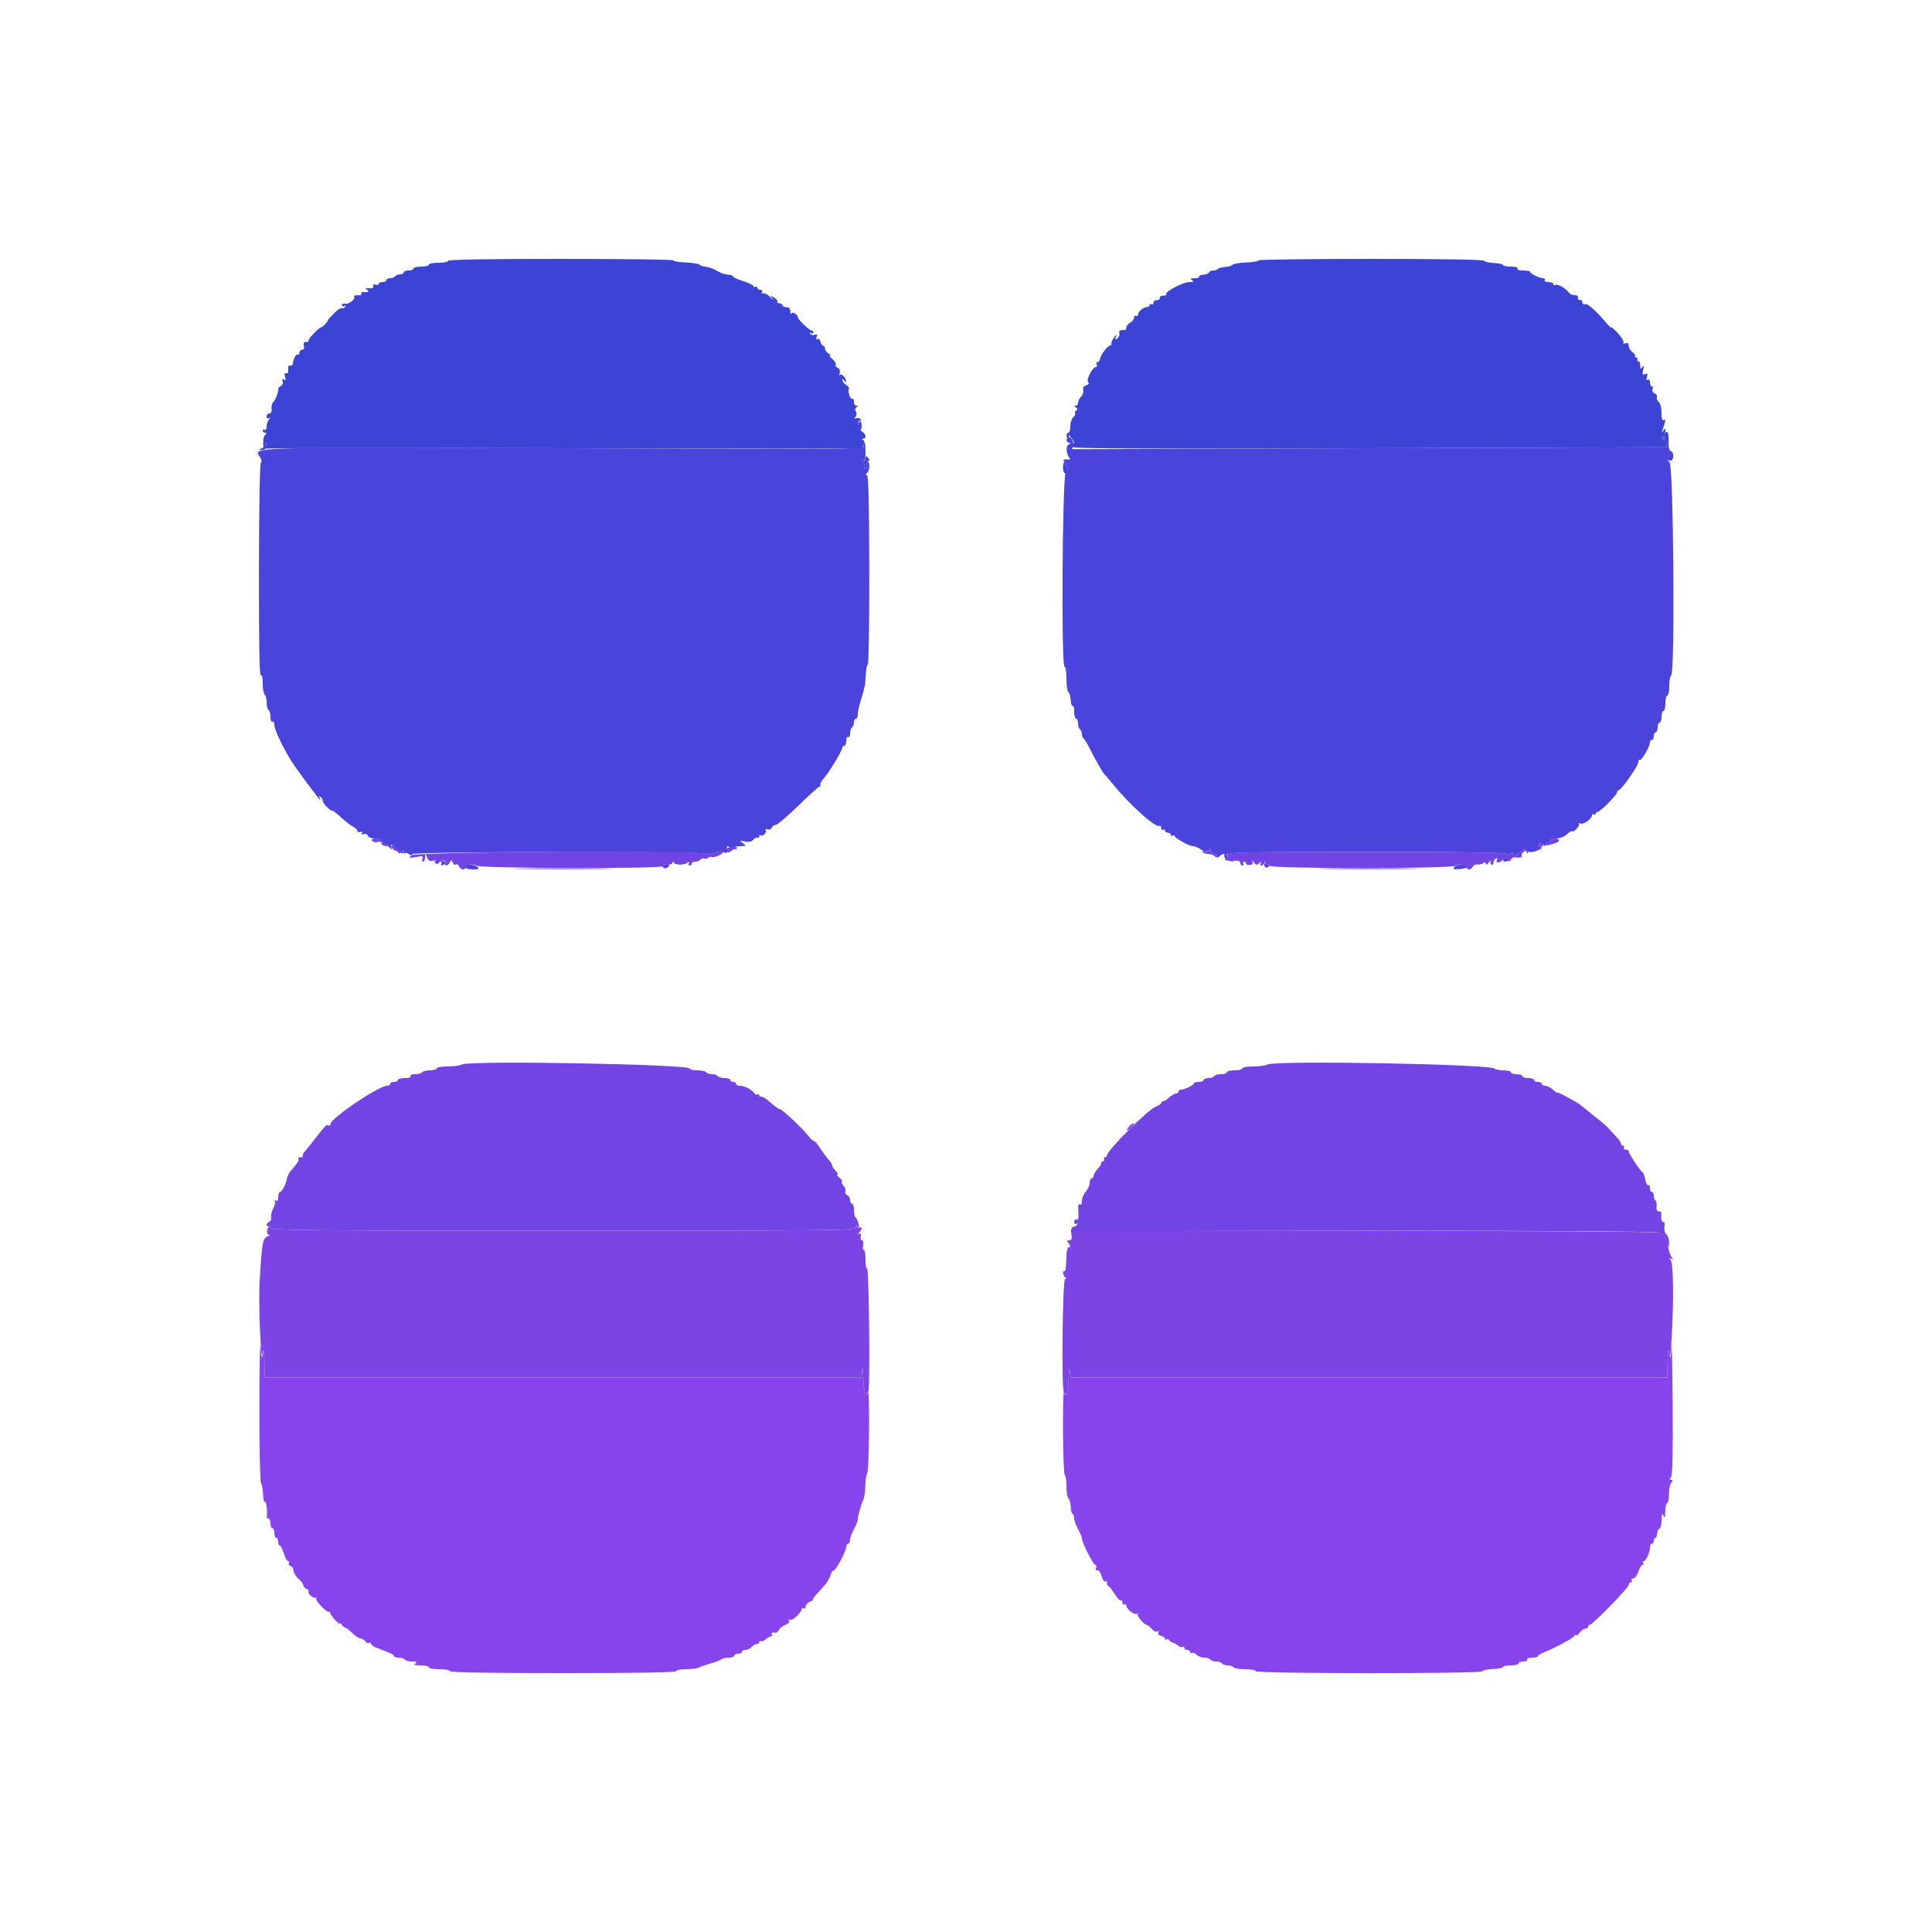 <svg id="svg" version="1.1" xmlns="http://www.w3.org/2000/svg" xmlns:xlink="http://www.w3.org/1999/xlink" width="400" height="400" viewBox="0, 0, 400,400"><g id="svgg"><path id="path0" d="M177.711 87.992 C 177.678 88.428,177.819 88.888,178.025 89.016 C 178.231 89.143,178.400 88.787,178.400 88.224 C 178.400 87.027,177.798 86.825,177.711 87.992 M344.488 90.007 C 344.138 90.568,344.134 90.835,344.470 91.043 C 344.748 91.215,344.813 91.145,344.638 90.862 C 344.481 90.608,344.555 90.400,344.803 90.400 C 345.058 90.400,345.198 90.877,345.127 91.500 L 345.000 92.600 283.482 92.800 L 221.963 93.000 222.178 92.146 C 222.393 91.287,221.555 90.178,221.063 90.670 C 220.607 91.127,220.776 91.535,221.500 91.724 C 222.143 91.892,222.141 91.911,221.471 91.954 C 220.682 92.004,220.609 93.708,221.353 94.723 C 221.574 95.025,221.581 95.216,221.368 95.175 C 220.314 94.975,219.789 95.205,220.400 95.600 C 220.730 95.813,220.843 95.991,220.651 95.994 C 220.459 95.997,220.510 96.251,220.765 96.558 C 221.120 96.985,221.095 97.248,220.657 97.685 C 219.948 98.395,219.689 138.000,220.394 138.000 C 220.627 138.000,220.800 139.095,220.800 140.567 C 220.800 141.978,220.972 143.193,221.182 143.267 C 221.393 143.340,221.609 144.063,221.663 144.874 C 221.716 145.685,221.904 146.259,222.080 146.151 C 222.256 146.042,222.400 146.593,222.400 147.376 C 222.400 148.159,222.580 148.800,222.800 148.800 C 223.020 148.800,223.200 149.239,223.200 149.776 C 223.200 150.313,223.380 150.864,223.600 151.000 C 223.820 151.136,224.000 151.582,224.000 151.990 C 224.000 152.399,224.142 152.793,224.315 152.867 C 224.488 152.940,225.128 153.990,225.737 155.200 C 227.042 157.793,228.387 160.119,228.745 160.400 C 228.885 160.510,229.657 161.410,230.460 162.400 C 233.917 166.663,239.265 171.455,240.034 170.979 C 240.235 170.855,240.400 171.044,240.400 171.400 C 240.400 171.756,240.580 171.936,240.800 171.800 C 241.020 171.664,241.200 171.743,241.200 171.976 C 241.200 172.209,241.470 172.400,241.800 172.400 C 242.130 172.400,242.400 172.591,242.400 172.824 C 242.400 173.057,242.580 173.136,242.800 173.000 C 243.020 172.864,243.200 172.910,243.200 173.102 C 243.200 173.533,246.260 175.200,247.052 175.200 C 247.369 175.200,248.073 175.491,248.616 175.847 C 249.458 176.399,249.704 176.414,250.279 175.947 C 250.662 175.636,250.832 175.603,250.671 175.871 C 250.503 176.152,250.714 176.446,251.194 176.598 C 251.637 176.739,252.000 177.058,252.000 177.307 C 252.000 177.629,252.138 177.622,252.480 177.280 C 252.744 177.016,253.134 176.800,253.347 176.800 C 253.559 176.800,253.616 176.917,253.473 177.060 C 253.132 177.401,254.428 178.378,255.200 178.362 C 255.530 178.355,255.395 178.187,254.900 177.988 C 254.405 177.789,254.000 177.350,254.000 177.013 C 254.000 176.468,257.218 176.400,283.000 176.400 C 305.930 176.400,312.001 176.505,312.006 176.900 C 312.011 177.262,312.109 177.248,312.361 176.849 C 312.553 176.546,312.921 176.428,313.179 176.587 C 313.790 176.965,312.452 177.995,311.717 177.713 C 311.433 177.604,311.200 177.714,311.200 177.957 C 311.200 178.684,312.215 178.461,313.285 177.500 C 315.076 175.891,315.922 175.531,316.305 176.216 C 316.625 176.787,319.200 176.015,319.200 175.347 C 319.200 175.240,319.050 175.245,318.867 175.359 C 318.683 175.472,318.533 175.313,318.533 175.005 C 318.533 174.382,319.238 174.379,319.694 175.000 C 319.876 175.248,319.990 175.210,319.994 174.900 C 319.997 174.625,320.281 174.400,320.624 174.400 C 320.967 174.400,321.136 174.220,321.000 174.000 C 320.854 173.764,321.304 173.600,322.101 173.600 C 322.907 173.600,323.803 173.270,324.330 172.780 C 324.814 172.328,325.343 172.030,325.505 172.116 C 325.932 172.343,327.183 170.922,326.867 170.570 C 326.720 170.406,326.895 170.378,327.256 170.507 C 327.930 170.747,329.600 169.503,329.600 168.761 C 329.600 168.536,329.780 168.464,330.000 168.600 C 330.220 168.736,330.400 168.657,330.400 168.424 C 330.400 168.191,330.552 168.045,330.738 168.100 C 331.168 168.227,334.800 164.579,334.800 164.019 C 334.800 163.789,334.945 163.600,335.123 163.600 C 335.658 163.600,339.200 158.541,339.200 157.777 C 339.200 157.386,339.320 157.187,339.468 157.334 C 339.778 157.645,341.600 154.590,341.600 153.759 C 341.600 153.452,341.780 153.200,342.000 153.200 C 342.220 153.200,342.400 152.840,342.400 152.400 C 342.400 151.960,342.580 151.600,342.800 151.600 C 343.020 151.600,343.200 151.150,343.200 150.600 C 343.200 150.050,343.380 149.600,343.600 149.600 C 343.820 149.600,344.000 149.060,344.000 148.400 C 344.000 147.740,344.180 147.200,344.400 147.200 C 344.620 147.200,344.800 146.480,344.800 145.600 C 344.800 144.720,344.980 144.000,345.200 144.000 C 345.420 144.000,345.600 143.111,345.600 142.024 C 345.600 140.937,345.786 139.932,346.014 139.791 C 346.810 139.299,346.475 96.356,345.670 95.689 C 345.047 95.174,345.050 95.150,345.700 95.355 C 346.538 95.618,346.732 93.702,345.900 93.383 C 345.589 93.264,345.423 92.512,345.460 91.395 C 345.528 89.373,345.188 88.888,344.488 90.007 M54.485 91.691 C 54.465 92.393,54.575 92.795,54.729 92.584 C 54.883 92.373,55.127 92.110,55.272 91.999 C 55.416 91.889,55.307 91.487,55.028 91.106 C 54.579 90.492,54.517 90.559,54.485 91.691 M178.800 92.167 C 178.800 93.039,181.502 93.011,116.598 92.800 C 49.263 92.581,52.486 92.480,53.892 94.764 C 54.181 95.233,54.230 95.658,54.011 95.793 C 53.789 95.930,53.627 104.916,53.610 118.041 C 53.591 132.960,53.713 139.977,53.991 139.806 C 54.249 139.646,54.400 140.291,54.400 141.553 C 54.400 142.653,54.580 143.664,54.800 143.800 C 55.020 143.936,55.200 144.656,55.200 145.400 C 55.200 146.144,55.380 146.864,55.600 147.000 C 55.820 147.136,56.000 147.787,56.000 148.447 C 56.000 149.145,56.167 149.544,56.400 149.400 C 56.626 149.261,56.800 149.585,56.800 150.143 C 56.800 151.041,58.624 154.886,60.313 157.549 C 61.413 159.285,66.091 165.600,66.275 165.600 C 66.370 165.600,66.319 165.392,66.162 165.138 C 65.985 164.852,66.052 164.785,66.338 164.962 C 66.592 165.119,66.800 165.475,66.800 165.754 C 66.800 166.033,67.250 166.683,67.800 167.200 C 68.350 167.717,68.800 168.011,68.800 167.854 C 68.800 167.696,69.535 168.250,70.433 169.084 C 71.331 169.918,72.501 170.831,73.033 171.113 C 73.565 171.395,74.000 171.819,74.000 172.056 C 74.000 172.292,74.279 172.378,74.621 172.247 C 75.026 172.092,75.142 172.170,74.955 172.473 C 74.767 172.777,74.886 172.853,75.301 172.693 C 75.665 172.554,76.027 172.694,76.154 173.025 C 76.280 173.353,76.905 173.600,77.611 173.600 C 78.428 173.600,78.752 173.753,78.568 174.052 C 78.398 174.327,78.506 174.430,78.844 174.315 C 79.150 174.210,79.827 174.592,80.348 175.163 C 81.064 175.945,81.234 176.015,81.040 175.446 C 80.800 174.740,80.842 174.732,81.692 175.314 C 82.191 175.656,82.545 176.161,82.477 176.436 C 82.382 176.824,82.493 176.820,82.977 176.419 C 83.485 175.997,83.600 175.997,83.600 176.418 C 83.600 176.701,83.718 176.815,83.863 176.670 C 84.008 176.525,84.352 176.594,84.628 176.823 C 84.956 177.095,85.214 177.102,85.374 176.842 C 85.709 176.299,146.000 176.229,146.000 176.771 C 146.000 176.998,146.701 176.917,147.656 176.580 C 148.832 176.165,149.460 176.118,149.821 176.417 C 150.436 176.928,151.002 176.250,150.558 175.532 C 150.373 175.232,150.472 175.146,150.834 175.294 C 152.471 175.958,153.002 176.077,152.400 175.644 C 151.925 175.302,152.092 175.208,153.200 175.193 C 154.526 175.176,154.558 175.143,153.814 174.580 C 153.073 174.020,153.097 173.999,154.236 174.227 C 155.078 174.396,155.603 174.278,155.968 173.839 C 156.255 173.492,156.650 173.307,156.845 173.428 C 157.040 173.549,157.200 173.427,157.200 173.157 C 157.200 172.887,157.318 172.785,157.463 172.930 C 157.859 173.325,158.831 172.374,158.530 171.887 C 158.370 171.628,158.514 171.558,158.901 171.707 C 159.265 171.846,159.627 171.706,159.754 171.375 C 159.876 171.059,160.248 170.800,160.582 170.800 C 160.915 170.800,163.036 169.001,165.294 166.802 C 167.552 164.602,169.546 162.802,169.724 162.802 C 169.902 162.801,169.956 162.653,169.845 162.473 C 169.734 162.293,170.048 161.708,170.544 161.173 C 171.555 160.082,174.400 155.364,174.400 154.779 C 174.400 154.570,174.580 154.400,174.800 154.400 C 175.020 154.400,175.200 153.939,175.200 153.376 C 175.200 152.796,175.373 152.460,175.600 152.600 C 175.826 152.740,176.000 152.412,176.000 151.847 C 176.000 151.297,176.180 150.736,176.400 150.600 C 176.620 150.464,176.800 150.003,176.800 149.576 C 176.800 149.149,176.980 148.800,177.200 148.800 C 177.420 148.800,177.600 148.408,177.600 147.928 C 177.600 147.449,177.796 146.414,178.036 145.628 C 179.034 142.362,179.169 141.704,179.254 139.700 C 179.303 138.545,179.492 137.600,179.673 137.600 C 179.855 137.600,179.988 128.780,179.969 118.000 C 179.944 103.844,179.810 98.400,179.487 98.400 C 179.176 98.400,179.186 98.254,179.520 97.920 C 180.094 97.346,180.163 95.600,179.613 95.600 C 179.399 95.600,179.322 95.852,179.440 96.160 C 179.558 96.467,179.434 96.855,179.165 97.021 C 178.846 97.219,178.779 97.157,178.973 96.844 C 179.136 96.581,179.028 96.068,178.734 95.706 C 178.353 95.236,178.343 95.133,178.700 95.347 C 179.074 95.571,179.200 95.136,179.200 93.624 C 179.200 92.511,179.110 91.600,179.000 91.600 C 178.890 91.600,178.800 91.855,178.800 92.167 M90.129 178.608 C 90.388 178.890,90.660 178.959,90.733 178.761 C 90.807 178.562,91.042 178.400,91.257 178.400 C 91.472 178.400,91.522 178.603,91.368 178.852 C 91.201 179.121,91.303 179.232,91.619 179.127 C 92.712 178.763,92.361 178.168,91.034 178.132 C 89.936 178.103,89.753 178.199,90.129 178.608 M261.707 178.921 C 261.813 179.740,262.498 179.907,262.742 179.174 C 262.831 178.907,262.716 178.805,262.486 178.947 C 262.256 179.089,261.966 178.979,261.841 178.702 C 261.716 178.426,261.656 178.525,261.707 178.921 M96.196 179.137 C 95.752 179.581,96.581 180.000,97.904 180.000 C 99.069 180.000,99.260 179.900,98.860 179.500 C 98.381 179.021,96.560 178.773,96.196 179.137 M137.200 179.262 C 137.200 179.871,137.929 179.967,138.385 179.418 C 138.773 178.951,138.708 178.857,138.030 178.908 C 137.574 178.942,137.200 179.101,137.200 179.262 M301.152 179.458 C 300.723 179.975,300.869 180.039,302.227 179.928 C 303.092 179.858,303.800 179.640,303.800 179.445 C 303.800 178.824,301.669 178.835,301.152 179.458 M107.900 179.900 C 112.575 179.964,120.225 179.964,124.900 179.900 C 129.575 179.836,125.750 179.783,116.400 179.783 C 107.050 179.783,103.225 179.836,107.900 179.900 M275.100 179.900 C 279.775 179.964,287.425 179.964,292.100 179.900 C 296.775 179.836,292.950 179.783,283.600 179.783 C 274.250 179.783,270.425 179.836,275.100 179.900 " stroke="none" fill="#4b44dc" fill-rule="evenodd"></path><path id="path1" d="M77.000 174.000 C 77.136 174.220,77.496 174.400,77.800 174.400 C 78.104 174.400,78.464 174.220,78.600 174.000 C 78.741 173.772,78.396 173.600,77.800 173.600 C 77.204 173.600,76.859 173.772,77.000 174.000 M321.000 174.000 C 321.136 174.220,320.967 174.400,320.624 174.400 C 320.281 174.400,320.000 174.564,320.000 174.765 C 320.000 175.135,320.291 175.109,321.900 174.594 C 323.116 174.206,323.041 173.600,321.776 173.600 C 321.196 173.600,320.860 173.773,321.000 174.000 M78.996 174.407 C 78.860 174.626,79.038 174.917,79.392 175.052 C 80.253 175.383,80.443 175.114,79.781 174.504 C 79.439 174.189,79.152 174.153,78.996 174.407 M318.567 175.055 C 318.609 175.342,318.798 175.717,318.986 175.888 C 319.174 176.060,319.199 175.975,319.041 175.700 C 318.882 175.425,318.943 175.200,319.176 175.200 C 319.409 175.200,319.600 175.050,319.600 174.867 C 319.600 174.683,319.350 174.533,319.045 174.533 C 318.740 174.533,318.525 174.768,318.567 175.055 M81.037 175.351 C 81.157 175.665,81.558 176.029,81.928 176.161 C 82.297 176.293,82.825 176.505,83.100 176.634 C 83.375 176.762,83.600 176.661,83.600 176.410 C 83.600 176.158,83.432 176.056,83.228 176.183 C 83.023 176.309,82.743 176.231,82.605 176.009 C 82.150 175.272,80.787 174.701,81.037 175.351 M150.571 176.020 C 150.571 176.654,150.649 176.658,151.586 176.074 C 152.144 175.727,152.645 175.418,152.700 175.388 C 152.755 175.358,152.299 175.333,151.686 175.333 C 150.900 175.333,150.571 175.535,150.571 176.020 M250.183 176.027 C 250.038 176.262,249.658 176.354,249.339 176.232 C 249.015 176.107,248.866 176.184,249.003 176.405 C 249.137 176.622,249.651 176.800,250.144 176.800 C 250.637 176.800,251.256 177.016,251.520 177.280 C 251.862 177.622,252.000 177.629,252.000 177.307 C 252.000 177.058,251.637 176.739,251.194 176.598 C 250.751 176.457,250.492 176.175,250.618 175.971 C 250.744 175.767,250.757 175.600,250.647 175.600 C 250.537 175.600,250.328 175.792,250.183 176.027 M314.900 176.170 C 314.405 176.401,314.000 176.749,314.000 176.944 C 314.000 177.139,313.716 177.062,313.370 176.775 C 312.847 176.341,312.677 176.350,312.376 176.826 C 312.123 177.224,312.010 177.247,312.006 176.900 C 312.001 176.505,305.921 176.400,282.953 176.400 C 254.097 176.400,253.908 176.405,254.116 177.201 C 254.231 177.641,254.162 177.900,253.963 177.777 C 253.763 177.654,253.600 177.720,253.600 177.923 C 253.600 178.127,254.320 178.253,255.200 178.204 C 256.326 178.140,256.800 178.275,256.800 178.657 C 256.800 178.956,256.991 179.200,257.224 179.200 C 257.457 179.200,257.536 179.020,257.400 178.800 C 257.264 178.580,257.343 178.400,257.576 178.400 C 257.809 178.400,258.000 178.569,258.000 178.775 C 258.000 178.981,258.340 179.125,258.756 179.093 C 259.239 179.057,259.445 178.813,259.326 178.418 C 259.202 178.008,259.295 178.043,259.602 178.522 C 259.991 179.129,260.167 179.161,260.709 178.722 C 261.188 178.334,261.276 178.329,261.053 178.700 C 260.888 178.975,260.928 179.200,261.143 179.200 C 261.358 179.200,261.624 178.975,261.735 178.700 C 261.890 178.315,261.944 178.321,261.968 178.724 C 261.986 179.019,262.204 179.121,262.468 178.958 C 262.766 178.774,262.857 178.874,262.719 179.234 C 262.470 179.883,300.553 179.889,301.370 179.241 C 301.976 178.760,303.821 179.004,303.700 179.548 C 303.554 180.208,304.675 180.102,304.932 179.432 C 305.052 179.119,305.477 178.916,305.875 178.980 C 306.274 179.045,306.825 178.918,307.100 178.700 C 307.448 178.423,307.600 178.462,307.600 178.827 C 307.600 179.155,307.837 179.061,308.230 178.576 C 308.576 178.149,308.753 178.013,308.623 178.272 C 308.493 178.532,308.570 178.858,308.793 178.996 C 309.017 179.134,309.200 178.977,309.200 178.647 C 309.200 178.317,309.411 177.917,309.668 177.758 C 309.980 177.565,310.053 177.684,309.888 178.114 C 309.615 178.826,310.765 178.611,311.270 177.855 C 311.443 177.596,311.773 177.645,312.192 177.993 C 312.745 178.452,312.826 178.448,312.723 177.968 C 312.632 177.547,312.947 177.434,313.943 177.531 C 314.734 177.609,315.188 177.504,315.047 177.277 C 314.916 177.064,315.059 176.683,315.366 176.429 C 315.791 176.076,315.971 176.089,316.130 176.483 C 316.272 176.838,316.347 176.851,316.368 176.524 C 316.415 175.819,315.913 175.698,314.900 176.170 M147.500 176.607 C 146.636 176.925,146.000 176.993,146.000 176.768 C 146.000 176.013,85.758 176.327,85.130 177.086 C 84.654 177.660,84.759 177.696,86.154 177.435 C 87.471 177.188,87.670 177.239,87.466 177.772 C 87.334 178.117,87.399 178.400,87.613 178.400 C 87.826 178.400,88.011 177.995,88.025 177.500 L 88.051 176.600 88.423 177.528 C 88.709 178.243,88.990 178.393,89.647 178.185 C 90.300 177.978,90.423 178.042,90.173 178.457 C 89.918 178.881,89.973 178.902,90.423 178.555 C 91.231 177.930,92.483 178.008,92.230 178.667 C 91.939 179.423,92.687 179.331,93.121 178.556 C 93.449 177.969,93.503 177.971,93.738 178.582 C 93.879 178.950,94.177 179.138,94.400 179.000 C 94.623 178.862,94.914 179.031,95.046 179.375 C 95.318 180.084,96.454 180.242,96.300 179.548 C 96.180 179.006,98.023 178.760,98.626 179.238 C 99.333 179.798,137.533 179.891,137.319 179.332 C 137.204 179.033,137.512 178.905,138.169 178.977 C 138.736 179.039,139.203 178.890,139.206 178.645 C 139.210 178.337,139.303 178.330,139.506 178.625 C 139.858 179.132,141.574 179.139,142.362 178.635 C 142.749 178.388,142.835 178.420,142.638 178.738 C 142.481 178.992,142.543 179.200,142.776 179.200 C 143.009 179.200,143.200 179.020,143.200 178.800 C 143.200 178.580,143.549 178.400,143.976 178.400 C 144.403 178.400,144.872 178.208,145.017 177.973 C 145.162 177.738,145.527 177.640,145.828 177.755 C 146.128 177.871,146.476 177.801,146.600 177.600 C 146.724 177.399,147.057 177.324,147.339 177.432 C 147.964 177.672,150.094 176.627,149.727 176.261 C 149.396 175.930,149.307 175.944,147.500 176.607 M95.600 220.393 C 95.270 220.610,93.965 220.791,92.700 220.794 C 91.435 220.797,90.400 220.980,90.400 221.200 C 90.400 221.420,89.781 221.600,89.024 221.600 C 88.267 221.600,87.536 221.780,87.400 222.000 C 87.264 222.220,86.613 222.400,85.953 222.400 C 85.255 222.400,84.856 222.567,85.000 222.800 C 85.147 223.038,84.671 223.200,83.824 223.200 C 83.041 223.200,82.400 223.380,82.400 223.600 C 82.400 223.820,82.040 224.000,81.600 224.000 C 81.160 224.000,80.800 224.180,80.800 224.400 C 80.800 224.620,80.502 224.800,80.138 224.800 C 78.405 224.800,68.475 231.516,68.423 232.724 C 68.410 233.012,68.225 233.139,68.011 233.007 C 67.611 232.759,67.444 232.927,65.042 236.000 C 64.269 236.990,63.373 238.100,63.051 238.467 C 62.730 238.833,62.572 239.238,62.700 239.367 C 62.828 239.495,62.623 239.600,62.243 239.600 C 61.863 239.600,61.650 239.757,61.768 239.948 C 61.958 240.256,61.623 240.776,59.983 242.710 C 59.745 242.990,59.475 243.620,59.383 244.110 C 59.162 245.291,58.348 246.800,57.932 246.800 C 57.750 246.800,57.600 247.261,57.600 247.824 C 57.600 248.495,57.441 248.749,57.138 248.562 C 56.882 248.404,56.784 248.450,56.918 248.667 C 57.050 248.882,56.888 249.580,56.556 250.219 C 56.225 250.858,56.034 251.688,56.133 252.064 C 56.231 252.441,56.061 252.844,55.756 252.962 C 55.450 253.079,55.200 253.380,55.200 253.630 C 55.200 253.881,55.461 253.986,55.780 253.863 C 56.167 253.715,56.285 253.833,56.137 254.220 C 55.943 254.725,63.764 254.800,116.557 254.800 C 174.043 254.800,177.200 254.764,177.206 254.100 C 177.211 253.499,177.270 253.485,177.618 254.000 C 177.914 254.437,177.950 254.274,177.750 253.400 C 177.600 252.740,177.324 252.140,177.138 252.067 C 176.952 251.993,176.800 251.318,176.800 250.567 C 176.800 249.815,176.620 249.200,176.400 249.200 C 176.180 249.200,176.000 248.859,176.000 248.443 C 176.000 248.026,175.733 247.583,175.407 247.458 C 175.080 247.333,174.911 246.977,175.030 246.667 C 175.149 246.357,174.974 245.831,174.642 245.499 C 174.310 245.167,174.151 244.782,174.290 244.643 C 174.428 244.505,174.195 244.129,173.771 243.809 C 173.347 243.488,173.163 243.220,173.362 243.213 C 173.561 243.206,173.381 242.821,172.962 242.358 C 172.543 241.895,172.238 241.400,172.285 241.258 C 172.332 241.116,171.972 240.552,171.485 240.005 C 170.998 239.458,170.225 238.405,169.766 237.665 C 169.307 236.926,168.767 236.305,168.566 236.287 C 168.365 236.269,167.840 235.792,167.400 235.227 C 166.097 233.555,161.880 229.600,161.400 229.600 C 161.156 229.600,160.271 228.972,159.433 228.204 C 158.595 227.437,157.750 226.908,157.555 227.028 C 157.360 227.149,157.200 227.046,157.200 226.800 C 157.200 226.554,157.031 226.457,156.825 226.585 C 156.618 226.712,156.303 226.588,156.125 226.308 C 155.661 225.582,154.148 224.800,153.205 224.800 C 152.762 224.800,152.400 224.620,152.400 224.400 C 152.400 224.180,152.130 224.000,151.800 224.000 C 151.470 224.000,151.200 223.820,151.200 223.600 C 151.200 223.380,150.671 223.200,150.024 223.200 C 149.377 223.200,148.736 223.020,148.600 222.800 C 148.464 222.580,147.924 222.400,147.400 222.400 C 146.876 222.400,146.336 222.220,146.200 222.000 C 146.064 221.780,145.243 221.600,144.376 221.600 C 143.509 221.600,142.800 221.435,142.800 221.234 C 142.800 220.335,96.930 219.517,95.600 220.393 M262.400 220.404 C 262.070 220.615,260.765 220.791,259.500 220.794 C 258.235 220.797,257.200 220.980,257.200 221.200 C 257.200 221.420,256.480 221.600,255.600 221.600 C 254.720 221.600,254.000 221.780,254.000 222.000 C 254.000 222.220,253.471 222.400,252.824 222.400 C 252.177 222.400,251.536 222.580,251.400 222.800 C 251.264 223.020,250.713 223.200,250.176 223.200 C 249.639 223.200,249.200 223.380,249.200 223.600 C 249.200 223.820,248.750 224.000,248.200 224.000 C 247.650 224.000,247.199 224.135,247.197 224.300 C 247.193 224.659,245.256 225.600,244.520 225.600 C 244.234 225.600,244.000 225.780,244.000 226.000 C 244.000 226.220,243.764 226.400,243.475 226.400 C 243.187 226.400,242.564 226.760,242.092 227.200 C 241.620 227.640,241.046 228.000,240.817 228.000 C 240.588 228.000,240.400 228.162,240.400 228.361 C 240.400 228.559,239.905 228.897,239.300 229.111 C 237.743 229.662,229.200 238.193,229.200 239.197 C 229.200 239.418,229.009 239.600,228.776 239.600 C 228.543 239.600,228.464 239.780,228.600 240.000 C 228.736 240.220,228.657 240.400,228.424 240.400 C 228.191 240.400,228.000 240.588,228.000 240.817 C 228.000 241.046,227.640 241.620,227.200 242.092 C 226.760 242.564,226.400 243.187,226.400 243.475 C 226.400 243.764,226.220 244.000,226.000 244.000 C 225.780 244.000,225.600 244.416,225.600 244.925 C 225.600 245.433,225.240 246.236,224.800 246.708 C 224.360 247.180,224.000 248.035,224.000 248.607 C 224.000 249.268,223.838 249.547,223.556 249.373 C 223.248 249.182,223.156 249.651,223.256 250.898 C 223.361 252.218,223.267 252.647,222.900 252.506 C 222.623 252.400,222.400 252.612,222.400 252.981 C 222.400 253.383,222.583 253.534,222.862 253.362 C 223.148 253.185,223.215 253.252,223.038 253.538 C 222.881 253.792,222.532 254.000,222.262 254.000 C 221.992 254.000,221.771 254.350,221.771 254.778 C 221.771 255.311,221.914 255.438,222.224 255.180 C 222.859 254.653,343.833 254.677,343.700 255.204 C 343.645 255.422,343.867 255.600,344.192 255.600 C 344.518 255.600,344.894 256.095,345.027 256.700 C 345.431 258.532,345.535 258.657,345.568 257.349 C 345.586 256.661,345.344 255.886,345.032 255.627 C 344.696 255.348,344.526 254.669,344.615 253.965 C 344.702 253.274,344.605 252.874,344.383 253.011 C 344.056 253.212,343.799 252.071,343.953 251.100 C 343.979 250.935,343.746 250.800,343.435 250.800 C 343.069 250.800,342.909 250.445,342.981 249.790 C 343.042 249.235,342.936 248.684,342.746 248.567 C 342.556 248.449,342.400 248.003,342.400 247.576 C 342.400 247.149,342.220 246.800,342.000 246.800 C 341.780 246.800,341.600 246.429,341.600 245.976 C 341.600 245.523,341.440 245.252,341.244 245.373 C 341.048 245.494,340.772 244.978,340.631 244.226 C 340.490 243.474,340.245 242.800,340.087 242.729 C 339.660 242.537,337.200 238.839,337.200 238.388 C 337.200 238.175,336.919 238.000,336.576 238.000 C 336.233 238.000,336.064 237.820,336.200 237.600 C 336.336 237.380,336.257 237.200,336.024 237.200 C 335.791 237.200,335.600 237.012,335.600 236.782 C 335.600 236.552,335.195 235.944,334.700 235.432 C 334.205 234.920,333.510 234.163,333.155 233.750 C 332.800 233.338,331.932 232.550,331.225 232.000 C 330.519 231.450,329.309 230.469,328.536 229.820 C 327.764 229.171,326.797 228.451,326.388 228.220 C 323.541 226.612,322.400 226.040,322.400 226.222 C 322.400 226.337,322.006 226.064,321.525 225.616 C 321.043 225.167,320.323 224.800,319.925 224.800 C 319.526 224.800,319.200 224.620,319.200 224.400 C 319.200 224.180,318.840 224.000,318.400 224.000 C 317.960 224.000,317.600 223.820,317.600 223.600 C 317.600 223.380,317.060 223.200,316.400 223.200 C 315.740 223.200,315.200 223.020,315.200 222.800 C 315.200 222.580,314.660 222.400,314.000 222.400 C 313.340 222.400,312.800 222.220,312.800 222.000 C 312.800 221.780,312.116 221.600,311.280 221.600 C 310.444 221.600,309.589 221.436,309.380 221.235 C 308.408 220.302,263.794 219.513,262.400 220.404 " stroke="none" fill="#7244e4" fill-rule="evenodd"></path><path id="path2" d="M343.115 252.267 C 343.213 252.780,343.341 253.200,343.400 253.200 C 343.459 253.200,343.587 252.780,343.685 252.267 C 343.789 251.723,343.670 251.333,343.400 251.333 C 343.130 251.333,343.011 251.723,343.115 252.267 M55.800 253.906 C 55.185 254.358,55.100 255.597,55.682 255.625 C 55.967 255.639,55.812 255.807,55.339 255.998 C 54.387 256.382,54.225 257.329,53.759 265.189 C 53.465 270.162,54.018 282.667,54.424 280.200 C 54.626 278.966,54.699 279.354,54.743 281.900 L 54.800 285.200 116.576 285.200 L 178.352 285.200 178.509 283.700 C 178.595 282.875,178.696 283.584,178.733 285.276 C 178.799 288.311,179.298 289.583,179.800 288.000 C 180.173 286.824,179.905 262.411,179.522 262.648 C 179.345 262.758,179.200 261.937,179.200 260.824 C 179.200 259.711,179.045 258.800,178.855 258.800 C 178.666 258.800,178.597 258.350,178.702 257.800 C 178.809 257.242,178.706 256.800,178.470 256.800 C 178.237 256.800,178.116 256.435,178.202 255.989 C 178.306 255.448,178.199 255.268,177.879 255.448 C 177.541 255.638,177.547 255.559,177.900 255.179 C 178.479 254.555,178.574 253.845,178.034 254.179 C 177.833 254.303,177.577 254.179,177.466 253.902 C 177.344 253.599,177.251 253.678,177.232 254.100 C 177.202 254.763,174.034 254.800,116.557 254.800 C 62.817 254.800,55.941 254.732,56.145 254.200 C 56.404 253.523,56.366 253.490,55.800 253.906 M221.826 255.500 C 221.975 256.544,221.873 256.801,221.306 256.806 C 220.908 256.810,220.775 256.940,221.000 257.106 C 221.505 257.477,221.747 258.538,221.257 258.235 C 221.057 258.112,220.860 258.774,220.819 259.705 C 220.675 262.941,220.638 263.200,220.320 263.200 C 219.895 263.200,220.094 264.122,220.600 264.494 C 220.851 264.678,220.821 264.790,220.520 264.794 C 220.006 264.800,219.736 286.846,220.234 288.145 C 220.752 289.495,221.202 288.245,221.267 285.276 C 221.304 283.584,221.405 282.875,221.491 283.700 L 221.648 285.200 283.424 285.200 L 345.200 285.200 345.257 281.900 C 345.300 279.397,345.375 278.986,345.569 280.200 C 345.752 281.347,345.907 280.329,346.116 276.600 C 346.557 268.735,346.451 261.546,345.883 260.844 C 345.487 260.354,345.507 260.310,346.000 260.600 C 346.482 260.884,346.510 260.840,346.146 260.377 C 345.897 260.060,345.568 259.170,345.416 258.400 C 344.944 256.005,344.764 255.600,344.173 255.600 C 343.858 255.600,343.645 255.422,343.700 255.204 C 343.802 254.800,223.045 254.602,222.392 255.005 C 222.214 255.115,221.972 254.979,221.854 254.702 C 221.736 254.426,221.724 254.785,221.826 255.500 " stroke="none" fill="#7c44e4" fill-rule="evenodd"></path><path id="path3" d="M233.802 233.198 C 233.403 233.639,233.207 234.000,233.367 234.000 C 233.788 234.000,234.928 232.795,234.712 232.579 C 234.611 232.478,234.202 232.756,233.802 233.198 M53.704 291.000 C 53.691 299.580,53.840 306.795,54.035 307.034 C 54.229 307.273,54.420 308.301,54.459 309.318 C 54.497 310.335,54.680 311.074,54.864 310.960 C 55.142 310.789,55.416 313.033,55.247 314.100 C 55.221 314.265,55.380 314.400,55.600 314.400 C 55.820 314.400,56.000 314.850,56.000 315.400 C 56.000 315.950,56.180 316.400,56.400 316.400 C 56.620 316.400,56.800 316.850,56.800 317.400 C 56.800 317.950,56.980 318.400,57.200 318.400 C 57.420 318.400,57.600 318.760,57.600 319.200 C 57.600 319.640,57.752 320.000,57.937 320.000 C 58.122 320.000,58.489 320.720,58.753 321.600 C 59.016 322.480,59.416 323.200,59.640 323.200 C 59.864 323.200,59.935 323.381,59.798 323.603 C 59.661 323.824,59.831 324.114,60.175 324.246 C 60.519 324.378,60.800 324.828,60.800 325.245 C 60.800 325.663,61.250 326.397,61.800 326.875 C 62.350 327.353,62.800 327.963,62.800 328.229 C 62.800 328.496,63.096 328.828,63.457 328.967 C 63.819 329.105,64.007 329.326,63.876 329.457 C 63.562 329.771,64.605 330.800,65.238 330.800 C 65.510 330.800,65.626 330.908,65.494 331.039 C 65.185 331.348,67.704 333.941,68.100 333.720 C 68.265 333.628,68.400 333.752,68.400 333.995 C 68.400 334.496,70.397 336.609,70.406 336.118 C 70.409 335.943,70.583 336.070,70.792 336.400 C 71.000 336.730,71.321 337.000,71.504 337.000 C 71.687 337.000,72.331 337.495,72.936 338.100 C 73.541 338.705,74.276 339.200,74.569 339.200 C 74.862 339.200,75.324 339.468,75.596 339.796 C 75.868 340.123,76.250 340.293,76.445 340.172 C 76.640 340.051,76.800 340.122,76.800 340.328 C 76.800 340.534,77.385 340.928,78.100 341.202 C 80.983 342.309,81.600 342.608,81.600 342.898 C 81.600 343.064,82.039 343.200,82.576 343.200 C 83.113 343.200,83.664 343.380,83.800 343.600 C 83.936 343.820,84.622 344.003,85.324 344.006 C 86.295 344.011,86.457 344.105,86.000 344.400 C 85.561 344.684,85.855 344.789,87.100 344.794 C 88.035 344.797,88.800 344.980,88.800 345.200 C 88.800 345.420,89.790 345.600,91.000 345.600 C 92.210 345.600,93.200 345.780,93.200 346.000 C 93.200 346.262,101.267 346.400,116.600 346.400 C 131.933 346.400,140.000 346.262,140.000 346.000 C 140.000 345.780,140.902 345.600,142.005 345.600 C 143.108 345.600,144.323 345.438,144.705 345.239 C 145.087 345.040,146.210 344.649,147.200 344.369 C 148.190 344.090,149.171 343.712,149.380 343.530 C 149.589 343.349,150.264 343.200,150.880 343.200 C 151.496 343.200,152.000 343.020,152.000 342.800 C 152.000 342.580,152.360 342.400,152.800 342.400 C 153.240 342.400,153.600 342.220,153.600 342.000 C 153.600 341.780,153.938 341.600,154.351 341.600 C 154.764 341.600,155.326 341.330,155.600 341.000 C 155.874 340.670,156.346 340.400,156.649 340.400 C 156.952 340.400,157.200 340.209,157.200 339.976 C 157.200 339.743,157.365 339.655,157.568 339.780 C 157.770 339.905,158.207 339.736,158.539 339.404 C 158.871 339.072,159.346 338.800,159.595 338.800 C 159.844 338.800,159.936 338.620,159.800 338.400 C 159.580 338.044,159.859 337.927,160.664 338.036 C 160.809 338.056,161.094 337.776,161.296 337.414 C 161.499 337.052,162.111 336.586,162.656 336.379 C 163.257 336.150,163.535 335.819,163.362 335.539 C 163.180 335.245,163.252 335.185,163.560 335.375 C 164.023 335.661,165.998 333.799,166.000 333.076 C 166.000 332.898,166.180 332.864,166.400 333.000 C 166.620 333.136,166.800 332.961,166.800 332.611 C 166.800 332.261,167.205 331.811,167.700 331.612 C 168.195 331.413,168.473 331.239,168.318 331.225 C 168.163 331.211,168.433 330.760,168.918 330.223 C 169.403 329.685,170.224 328.772,170.742 328.194 C 171.260 327.616,171.813 326.661,171.971 326.072 C 172.129 325.482,172.380 325.090,172.529 325.200 C 172.875 325.455,175.163 321.232,175.184 320.300 C 175.193 319.915,175.380 319.600,175.600 319.600 C 175.820 319.600,176.000 319.245,176.000 318.812 C 176.000 318.379,176.360 317.383,176.800 316.600 C 177.240 315.817,177.600 314.879,177.600 314.516 C 177.600 313.829,178.289 311.438,178.785 310.400 C 178.943 310.070,179.106 308.823,179.146 307.629 C 179.187 306.435,179.367 305.265,179.546 305.029 C 179.726 304.793,179.895 300.820,179.923 296.200 C 179.950 291.580,179.874 288.026,179.752 288.302 C 179.241 289.468,178.796 288.147,178.733 285.276 C 178.696 283.584,178.595 282.875,178.509 283.700 L 178.352 285.200 116.576 285.200 L 54.800 285.200 54.733 281.900 C 54.686 279.589,54.599 279.079,54.444 280.200 C 54.260 281.534,54.182 281.269,53.975 278.600 C 53.839 276.840,53.717 282.420,53.704 291.000 M346.038 278.600 C 345.907 281.367,345.848 281.583,345.600 280.200 C 345.369 278.908,345.303 279.235,345.257 281.900 L 345.200 285.200 283.424 285.200 L 221.648 285.200 221.491 283.700 C 221.405 282.875,221.304 283.584,221.267 285.276 C 221.205 288.134,220.754 289.485,220.257 288.302 C 220.141 288.026,220.063 291.721,220.084 296.514 C 220.105 301.307,220.275 305.323,220.461 305.438 C 220.648 305.553,220.800 306.591,220.800 307.744 C 220.800 308.897,220.991 310.031,221.225 310.265 C 221.459 310.499,221.667 311.261,221.686 311.959 C 221.706 312.657,221.875 313.323,222.061 313.438 C 222.248 313.553,222.400 313.991,222.400 314.411 C 222.400 314.832,222.760 315.817,223.200 316.600 C 223.640 317.383,224.000 318.257,224.000 318.541 C 224.000 319.378,226.358 324.000,226.784 324.000 C 226.999 324.000,227.068 324.277,226.938 324.616 C 226.794 324.994,226.898 325.188,227.209 325.116 C 227.491 325.052,227.874 325.583,228.073 326.314 C 228.269 327.037,228.603 327.521,228.815 327.391 C 229.027 327.260,229.200 327.433,229.200 327.776 C 229.200 328.119,229.335 328.405,229.500 328.411 C 229.665 328.417,230.236 329.128,230.769 329.992 C 231.301 330.856,231.886 331.470,232.069 331.358 C 232.251 331.245,232.400 331.444,232.400 331.800 C 232.400 332.156,232.580 332.336,232.800 332.200 C 233.020 332.064,233.200 332.167,233.200 332.429 C 233.200 333.135,234.833 334.424,235.352 334.128 C 235.598 333.987,235.684 334.002,235.542 334.161 C 235.270 334.465,236.874 336.400,237.399 336.400 C 237.568 336.400,238.033 336.777,238.432 337.237 C 238.855 337.724,239.359 337.949,239.641 337.775 C 239.957 337.579,240.019 337.645,239.822 337.965 C 239.629 338.276,239.825 338.534,240.360 338.674 C 240.822 338.794,241.200 339.063,241.200 339.270 C 241.200 339.478,241.365 339.545,241.566 339.421 C 241.767 339.297,241.992 339.363,242.066 339.568 C 242.140 339.772,242.466 339.998,242.790 340.070 C 243.115 340.141,243.625 340.427,243.923 340.704 C 244.221 340.981,244.630 341.105,244.832 340.980 C 245.035 340.855,245.200 340.943,245.200 341.176 C 245.200 341.409,245.470 341.600,245.800 341.600 C 246.130 341.600,246.400 341.791,246.400 342.024 C 246.400 342.257,246.565 342.345,246.768 342.220 C 246.970 342.095,247.407 342.264,247.739 342.596 C 248.071 342.928,248.795 343.200,249.348 343.200 C 249.901 343.200,250.464 343.380,250.600 343.600 C 250.736 343.820,251.276 344.000,251.800 344.000 C 252.324 344.000,252.864 344.180,253.000 344.400 C 253.136 344.620,253.676 344.800,254.200 344.800 C 254.724 344.800,255.264 344.980,255.400 345.200 C 255.536 345.420,256.627 345.600,257.824 345.600 C 259.021 345.600,260.000 345.780,260.000 346.000 C 260.000 346.532,306.679 346.554,306.867 346.022 C 306.940 345.814,307.945 345.602,309.100 345.551 C 310.255 345.499,311.200 345.309,311.200 345.129 C 311.200 344.948,311.920 344.800,312.800 344.800 C 313.680 344.800,314.400 344.620,314.400 344.400 C 314.400 344.180,314.861 344.000,315.424 344.000 C 316.004 344.000,316.340 343.827,316.200 343.600 C 316.056 343.367,316.463 343.200,317.176 343.200 C 317.849 343.200,318.400 343.064,318.400 342.898 C 318.400 342.731,318.985 342.363,319.700 342.080 C 322.135 341.115,325.999 339.001,325.999 338.633 C 326.000 338.432,326.119 338.386,326.264 338.531 C 326.409 338.676,326.780 338.436,327.087 337.997 C 327.394 337.559,327.905 337.200,328.223 337.200 C 328.540 337.200,328.800 337.020,328.800 336.800 C 328.800 336.580,328.957 336.400,329.150 336.400 C 329.720 336.400,337.200 328.723,337.200 328.137 C 337.200 327.842,337.391 327.600,337.624 327.600 C 337.857 327.600,337.936 327.420,337.800 327.200 C 337.664 326.980,337.819 326.800,338.145 326.800 C 338.471 326.800,338.946 326.170,339.200 325.400 C 339.454 324.630,339.839 324.000,340.055 324.000 C 340.271 324.000,340.336 323.820,340.200 323.600 C 340.064 323.380,340.115 323.200,340.312 323.200 C 340.775 323.200,341.600 321.394,341.600 320.381 C 341.600 319.952,341.780 319.600,342.000 319.600 C 342.220 319.600,342.400 319.330,342.400 319.000 C 342.400 318.670,342.542 318.400,342.715 318.400 C 342.888 318.400,343.060 317.998,343.097 317.506 C 343.134 317.014,343.352 316.549,343.582 316.473 C 343.812 316.396,344.013 315.583,344.028 314.667 C 344.050 313.369,344.132 313.177,344.400 313.800 C 344.666 314.420,344.750 314.217,344.772 312.900 C 344.787 311.965,344.965 311.200,345.167 311.200 C 345.368 311.200,345.533 310.382,345.533 309.381 C 345.533 308.381,345.750 307.301,346.016 306.981 C 346.393 306.526,346.390 306.400,346.000 306.400 C 345.624 306.400,345.613 306.266,345.956 305.853 C 346.281 305.461,346.379 301.064,346.300 290.353 C 346.239 282.129,346.122 276.840,346.038 278.600 " stroke="none" fill="#8744ec" fill-rule="evenodd"></path><path id="path4" d="M92.800 54.000 C 92.800 54.220,91.900 54.400,90.800 54.400 C 89.700 54.400,88.800 54.580,88.800 54.800 C 88.800 55.020,88.080 55.200,87.200 55.200 C 86.320 55.200,85.600 55.380,85.600 55.600 C 85.600 55.820,85.150 56.000,84.600 56.000 C 84.050 56.000,83.600 56.180,83.600 56.400 C 83.600 56.620,83.251 56.800,82.824 56.800 C 82.397 56.800,81.936 56.980,81.800 57.200 C 81.664 57.420,81.203 57.600,80.776 57.600 C 80.349 57.600,80.000 57.780,80.000 58.000 C 80.000 58.220,79.640 58.400,79.200 58.400 C 78.760 58.400,78.400 58.574,78.400 58.787 C 78.400 59.001,78.123 59.068,77.784 58.938 C 77.391 58.788,77.210 58.902,77.284 59.251 C 77.363 59.623,77.078 59.762,76.400 59.682 C 75.609 59.589,75.526 59.650,76.000 59.976 C 76.593 60.383,76.152 60.613,75.100 60.447 C 74.935 60.421,74.800 60.580,74.800 60.800 C 74.800 61.020,74.665 61.179,74.500 61.153 C 73.816 61.045,73.083 61.216,73.300 61.433 C 73.718 61.851,72.220 63.052,71.500 62.877 C 71.115 62.783,70.800 62.918,70.800 63.177 C 70.800 63.436,71.008 63.519,71.262 63.362 C 71.550 63.184,71.615 63.252,71.434 63.545 C 71.275 63.802,70.982 63.912,70.782 63.789 C 70.583 63.666,69.800 64.203,69.043 64.983 C 68.286 65.762,67.742 66.400,67.833 66.400 C 67.925 66.400,67.685 66.730,67.300 67.133 C 66.915 67.537,66.548 67.829,66.484 67.784 C 66.232 67.604,63.731 70.218,63.884 70.500 C 63.974 70.665,63.746 70.800,63.377 70.800 C 62.904 70.800,62.768 71.035,62.916 71.600 C 63.052 72.120,62.928 72.400,62.563 72.400 C 62.253 72.400,62.000 72.681,62.000 73.024 C 62.000 73.367,61.833 73.544,61.629 73.418 C 61.296 73.212,60.700 74.362,60.601 75.400 C 60.581 75.620,60.335 75.751,60.055 75.691 C 59.735 75.622,59.594 75.918,59.673 76.491 C 59.755 77.080,59.613 77.361,59.270 77.290 C 58.897 77.213,58.821 77.436,59.013 78.040 C 59.215 78.679,59.154 78.819,58.775 78.584 C 58.413 78.361,58.338 78.460,58.515 78.924 C 58.664 79.312,58.514 79.720,58.148 79.925 C 57.807 80.116,57.559 80.346,57.597 80.436 C 57.769 80.848,57.070 82.810,56.616 83.187 C 56.338 83.417,56.160 84.055,56.220 84.603 C 56.291 85.247,56.129 85.600,55.765 85.600 C 55.454 85.600,55.200 85.881,55.200 86.224 C 55.200 86.606,55.393 86.738,55.700 86.565 C 56.100 86.339,56.100 86.390,55.700 86.821 C 55.425 87.118,55.200 87.785,55.200 88.304 C 55.200 88.831,55.023 89.138,54.800 89.000 C 54.580 88.864,54.400 88.943,54.400 89.176 C 54.400 89.409,54.625 89.603,54.900 89.606 C 55.210 89.610,55.248 89.724,55.000 89.906 C 54.557 90.232,54.347 91.587,54.747 91.537 C 55.831 91.401,55.280 92.399,53.993 92.904 C 53.515 93.092,53.531 93.143,54.076 93.168 C 54.448 93.186,54.836 93.065,54.938 92.900 C 55.040 92.735,82.788 92.690,116.600 92.800 C 150.412 92.910,178.207 92.910,178.367 92.800 C 178.940 92.406,179.146 91.248,178.678 91.057 C 178.323 90.913,178.328 90.855,178.700 90.832 C 179.454 90.784,179.300 89.855,178.450 89.324 C 178.035 89.065,177.700 88.400,177.700 87.835 C 177.700 87.237,177.870 86.920,178.112 87.069 C 178.357 87.221,178.402 87.126,178.221 86.835 C 178.055 86.566,177.642 86.452,177.303 86.582 C 176.832 86.762,176.789 86.695,177.121 86.296 C 177.387 85.975,177.417 85.551,177.198 85.197 C 176.971 84.830,177.016 84.511,177.321 84.317 C 177.687 84.084,177.682 84.011,177.300 84.006 C 177.025 84.003,176.800 83.629,176.800 83.176 C 176.800 82.723,176.639 82.452,176.443 82.574 C 176.053 82.814,175.424 80.842,175.778 80.489 C 175.897 80.369,175.636 80.020,175.197 79.713 C 174.759 79.406,174.403 78.940,174.406 78.677 C 174.410 78.389,174.566 78.438,174.800 78.800 C 175.013 79.130,175.185 79.220,175.181 79.000 C 175.168 78.183,174.096 77.124,173.844 77.679 C 173.714 77.965,173.708 77.794,173.831 77.298 C 173.981 76.696,173.847 76.316,173.430 76.156 C 173.086 76.024,172.910 75.745,173.039 75.537 C 173.168 75.328,172.869 74.807,172.376 74.379 C 171.882 73.950,171.640 73.595,171.839 73.588 C 172.037 73.581,171.885 73.392,171.500 73.168 C 171.115 72.944,170.800 72.499,170.800 72.180 C 170.800 71.861,170.641 71.600,170.447 71.600 C 170.252 71.600,169.994 71.222,169.874 70.760 C 169.753 70.298,169.464 70.037,169.232 70.181 C 168.966 70.345,168.907 70.186,169.074 69.751 C 169.275 69.226,169.182 69.121,168.682 69.313 C 168.321 69.452,167.902 69.365,167.751 69.121 C 167.585 68.852,167.659 68.789,167.938 68.962 C 168.192 69.119,168.400 69.057,168.400 68.824 C 168.400 68.591,168.202 68.400,167.960 68.400 C 167.546 68.400,165.200 66.130,165.200 65.729 C 165.200 65.152,164.050 64.441,163.864 64.904 C 163.753 65.177,163.649 64.995,163.632 64.500 C 163.610 63.877,163.354 63.600,162.800 63.600 C 162.360 63.600,162.000 63.420,162.000 63.200 C 162.000 62.980,161.719 62.800,161.376 62.800 C 161.033 62.800,160.842 62.656,160.951 62.480 C 161.059 62.304,160.755 61.915,160.274 61.616 C 159.453 61.104,159.433 61.117,159.950 61.836 C 160.252 62.256,160.064 62.138,159.532 61.573 C 158.999 61.008,158.322 60.626,158.026 60.725 C 157.704 60.832,157.601 60.723,157.768 60.452 C 157.930 60.190,157.785 60.000,157.424 60.000 C 157.081 60.000,156.800 59.809,156.800 59.576 C 156.800 59.343,156.620 59.264,156.400 59.400 C 156.180 59.536,156.000 59.473,156.000 59.261 C 156.000 59.048,155.014 58.564,153.809 58.185 C 152.603 57.806,151.691 57.377,151.781 57.231 C 151.871 57.085,151.393 56.924,150.719 56.873 C 150.046 56.821,149.023 56.463,148.447 56.076 C 147.871 55.690,146.860 55.316,146.200 55.246 C 145.540 55.176,144.908 54.970,144.795 54.789 C 144.682 54.608,143.392 54.407,141.927 54.341 C 140.462 54.275,139.350 54.081,139.455 53.911 C 139.561 53.740,129.107 53.600,116.224 53.600 C 100.875 53.600,92.800 53.738,92.800 54.000 M260.545 53.911 C 260.650 54.081,259.538 54.275,258.073 54.341 C 256.608 54.407,255.311 54.621,255.189 54.817 C 255.068 55.014,254.377 55.220,253.654 55.275 C 252.931 55.330,252.252 55.515,252.146 55.687 C 252.040 55.859,251.618 56.000,251.210 56.000 C 250.801 56.000,250.407 56.178,250.333 56.397 C 250.260 56.615,249.718 56.833,249.129 56.881 C 248.540 56.930,248.145 57.112,248.252 57.285 C 248.360 57.458,247.942 57.603,247.324 57.606 C 246.451 57.611,246.334 57.699,246.800 58.000 C 247.262 58.298,247.123 58.391,246.200 58.401 C 244.899 58.415,241.018 60.485,241.462 60.928 C 241.611 61.078,241.343 61.200,240.867 61.200 C 240.387 61.200,240.045 61.423,240.100 61.700 C 240.155 61.975,239.885 62.175,239.500 62.144 C 239.115 62.114,238.800 62.350,238.800 62.668 C 238.800 62.987,238.620 63.136,238.400 63.000 C 238.180 62.864,238.000 62.943,238.000 63.176 C 238.000 63.409,237.717 63.600,237.371 63.600 C 236.641 63.600,235.600 64.538,235.600 65.195 C 235.600 65.444,235.420 65.536,235.200 65.400 C 234.980 65.264,234.800 65.427,234.800 65.762 C 234.800 66.098,234.440 66.565,234.000 66.800 C 233.560 67.035,233.200 67.492,233.200 67.814 C 233.200 68.136,233.065 68.379,232.900 68.353 C 232.015 68.213,231.539 68.465,231.733 68.971 C 231.854 69.285,231.689 69.760,231.367 70.027 C 230.881 70.431,230.825 70.385,231.040 69.757 C 231.252 69.136,231.180 69.158,230.642 69.878 C 230.281 70.361,230.034 70.928,230.093 71.138 C 230.152 71.348,230.051 71.526,229.870 71.534 C 229.330 71.556,227.996 73.276,227.746 74.271 C 227.619 74.779,227.356 75.096,227.162 74.976 C 226.968 74.857,226.916 75.038,227.047 75.379 C 227.178 75.721,227.104 76.000,226.882 76.000 C 226.197 76.000,224.826 78.666,225.278 79.118 C 225.548 79.388,225.417 79.604,224.881 79.774 C 224.354 79.941,224.147 80.275,224.272 80.754 C 224.377 81.154,224.178 81.765,223.831 82.112 C 223.484 82.459,223.200 83.026,223.200 83.371 C 223.200 83.717,222.975 84.003,222.700 84.006 C 222.332 84.011,222.343 84.103,222.743 84.356 C 223.127 84.600,223.154 84.781,222.836 84.978 C 222.589 85.130,222.478 85.402,222.589 85.582 C 222.700 85.762,222.523 86.132,222.196 86.404 C 221.868 86.676,221.600 87.506,221.600 88.249 C 221.600 88.992,221.420 89.600,221.200 89.600 C 220.683 89.600,220.680 90.678,221.195 90.997 C 221.430 91.142,221.489 90.948,221.342 90.521 C 221.128 89.904,221.185 89.916,221.733 90.600 C 222.568 91.641,222.559 91.949,221.700 91.820 C 221.315 91.762,221.225 91.792,221.500 91.887 C 221.775 91.981,222.000 92.270,222.000 92.529 C 222.000 92.889,236.493 92.953,283.484 92.800 L 344.967 92.600 345.226 91.335 C 345.424 90.365,345.358 90.118,344.945 90.277 C 344.648 90.391,344.521 90.673,344.664 90.904 C 344.822 91.159,344.729 91.204,344.427 91.017 C 344.069 90.796,344.052 90.588,344.365 90.275 C 344.604 90.036,344.797 89.561,344.794 89.220 C 344.788 88.672,344.737 88.670,344.356 89.200 C 344.009 89.682,343.980 89.643,344.208 89.000 C 344.867 87.137,344.925 86.676,344.463 86.961 C 344.139 87.161,344.000 86.715,344.000 85.473 C 344.000 84.416,343.767 83.505,343.424 83.220 C 343.107 82.957,342.937 82.508,343.047 82.222 C 343.156 81.937,342.947 81.588,342.581 81.448 C 342.197 81.301,342.013 80.942,342.146 80.597 C 342.272 80.268,342.201 80.000,341.987 80.000 C 341.774 80.000,341.600 79.629,341.600 79.176 C 341.600 78.676,341.426 78.460,341.157 78.626 C 340.859 78.811,340.802 78.623,340.983 78.053 C 341.196 77.381,341.118 77.257,340.606 77.453 C 340.072 77.658,340.003 77.501,340.212 76.551 C 340.405 75.672,340.364 75.542,340.038 76.000 C 339.685 76.497,339.611 76.446,339.606 75.700 C 339.603 75.205,339.409 74.800,339.176 74.800 C 338.943 74.800,338.864 74.620,339.000 74.400 C 339.136 74.180,339.027 74.000,338.757 74.000 C 338.487 74.000,338.386 73.881,338.531 73.736 C 338.676 73.591,338.436 73.220,337.997 72.913 C 337.559 72.606,337.200 72.010,337.200 71.590 C 337.200 71.041,337.012 70.897,336.534 71.081 C 336.134 71.234,335.969 71.174,336.120 70.930 C 336.258 70.707,335.747 69.844,334.985 69.012 C 334.223 68.180,333.600 67.627,333.600 67.784 C 333.600 67.940,333.195 67.591,332.700 67.008 C 330.398 64.299,328.674 62.763,328.158 62.961 C 327.837 63.084,327.600 62.926,327.600 62.587 C 327.600 62.264,327.375 62.045,327.100 62.100 C 326.825 62.155,326.645 61.975,326.700 61.700 C 326.755 61.425,326.620 61.178,326.400 61.150 C 326.180 61.123,325.805 61.078,325.568 61.050 C 325.330 61.023,324.921 60.730,324.660 60.400 C 323.973 59.534,322.431 58.733,321.984 59.010 C 321.773 59.140,321.600 59.057,321.600 58.824 C 321.600 58.591,321.139 58.400,320.576 58.400 C 319.996 58.400,319.660 58.227,319.800 58.000 C 319.936 57.780,319.802 57.600,319.503 57.600 C 318.749 57.600,316.807 56.665,316.803 56.300 C 316.801 56.135,316.159 56.000,315.376 56.000 C 314.529 56.000,314.053 55.838,314.200 55.600 C 314.349 55.358,313.804 55.200,312.824 55.200 C 311.931 55.200,311.200 55.054,311.200 54.875 C 311.200 54.696,310.345 54.506,309.300 54.453 C 308.255 54.400,307.340 54.187,307.267 53.979 C 307.185 53.746,298.092 53.600,283.743 53.600 C 270.878 53.600,260.439 53.740,260.545 53.911 M179.200 94.944 C 179.200 95.400,179.024 95.542,178.700 95.347 C 178.343 95.133,178.353 95.236,178.734 95.706 C 179.028 96.068,179.136 96.581,178.973 96.844 C 178.779 97.157,178.846 97.219,179.165 97.021 C 179.434 96.855,179.562 96.479,179.450 96.185 C 179.337 95.892,179.460 95.573,179.722 95.476 C 180.087 95.342,180.082 95.175,179.700 94.770 C 179.289 94.334,179.200 94.365,179.200 94.944 M220.088 96.800 C 220.124 98.073,220.565 98.390,220.940 97.413 C 221.064 97.090,220.990 96.717,220.776 96.585 C 220.562 96.453,220.491 96.177,220.617 95.972 C 220.744 95.768,220.669 95.600,220.450 95.600 C 220.232 95.600,220.069 96.140,220.088 96.800 " stroke="none" fill="#3c44d6" fill-rule="evenodd"></path></g></svg>